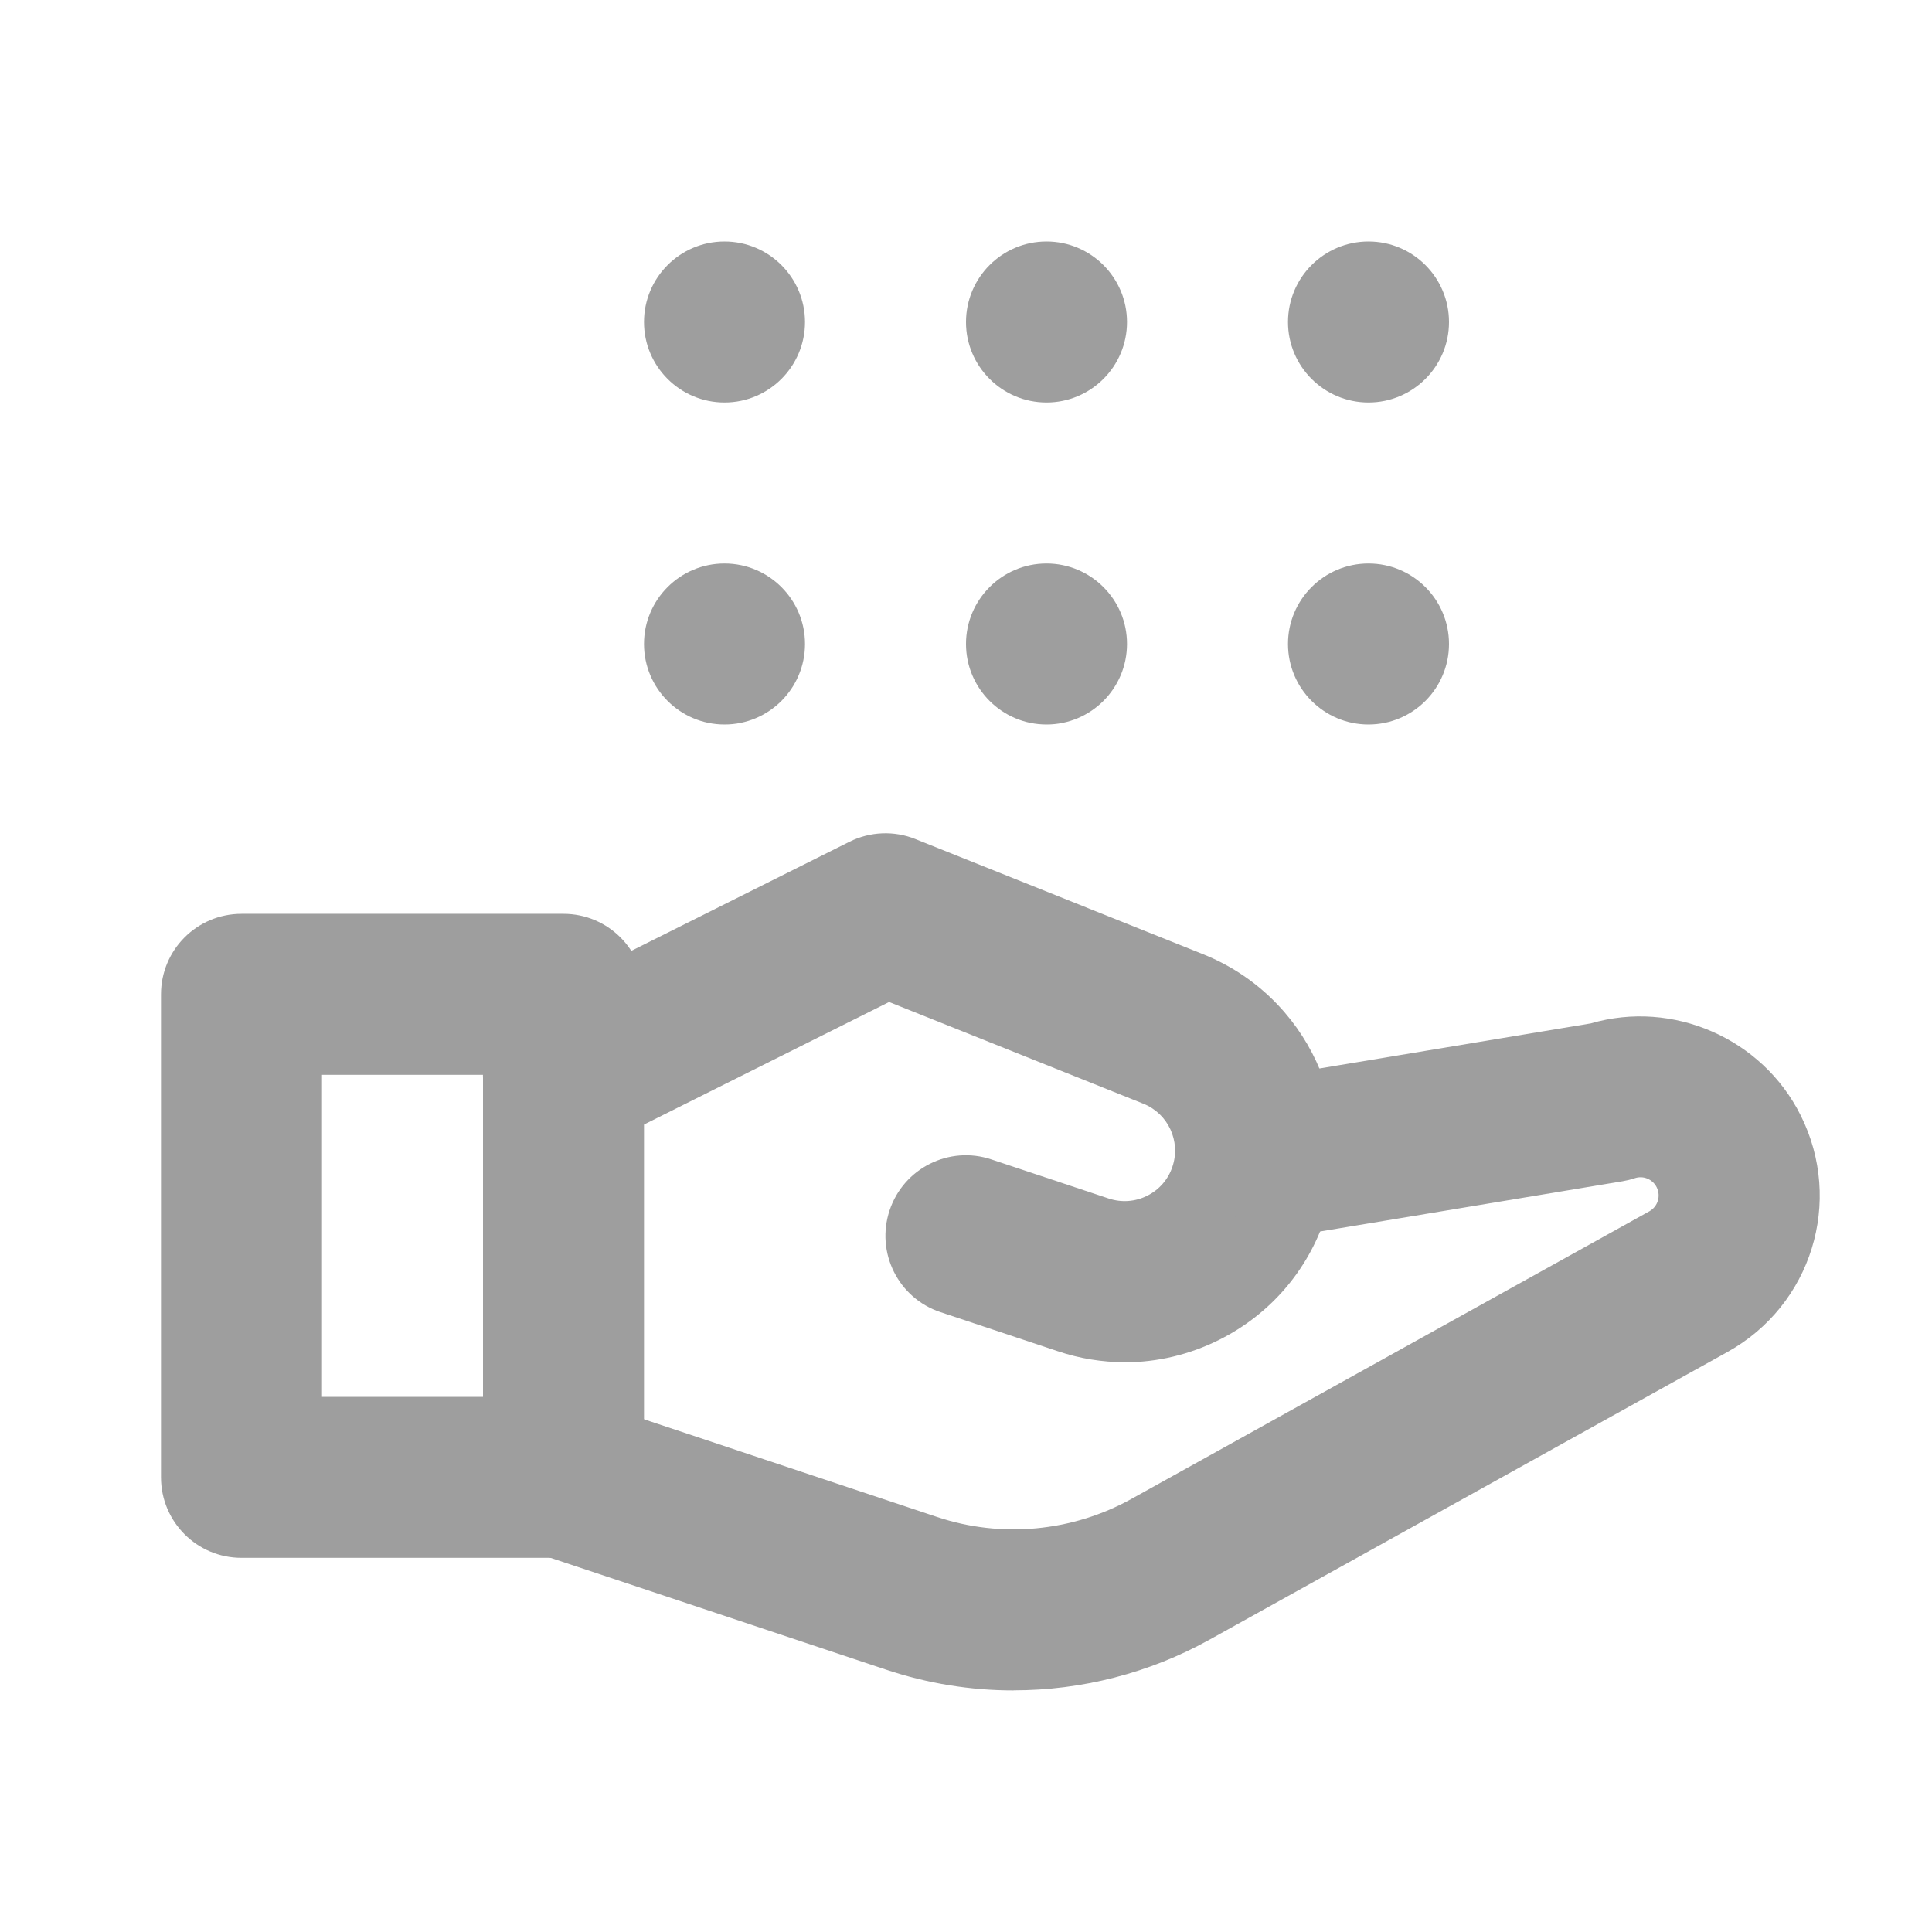<svg fill="none" height="24" viewBox="0 0 24 24" width="24" xmlns="http://www.w3.org/2000/svg"><g fill="#9e9e9e"><path d="m7 19.352h-4c-.552 0-1-.447-1-1v-6c0-.553.448-1 1-1h4c.552 0 1 .447 1 1v6c0 .553-.448 1-1 1zm-3-2h2v-4h-2z"/><path d="m13.973 16.922c-.28 0-.561-.045-.834-.137l-1.456-.485c-.524-.174-.807-.74-.632-1.265.174-.523.74-.808 1.265-.632l1.456.485c.159.053.329.041.479-.034.15-.075.262-.204.314-.363.105-.315-.054-.657-.361-.78l-3.159-1.264-3.598 1.799c-.496.245-1.095.046-1.342-.447-.247-.494-.047-1.095.447-1.342l4-2c.256-.128.555-.14.819-.034l3.575 1.431c1.29.516 1.956 1.952 1.517 3.271-.222.666-.69 1.205-1.318 1.519-.37.185-.77.279-1.172.279z"/><path d="m12.592 20.999c-.533 0-1.067-.085-1.582-.257l-4.327-1.442c-.524-.174-.807-.74-.632-1.265.175-.523.74-.809 1.265-.632l4.327 1.442c.796.266 1.677.183 2.412-.225l6.434-3.573c.105-.059.145-.189.091-.298-.05-.1-.166-.149-.272-.113-.05.017-.101.029-.153.038l-3.992.663c-.552.096-1.061-.277-1.15-.822-.091-.545.278-1.06.822-1.15l3.926-.652c1.018-.297 2.13.184 2.608 1.143.534 1.068.135 2.359-.91 2.939l-6.433 3.573c-.75.417-1.59.63-2.435.63z"/><path d="m9 5c.552 0 1-.448 1-1s-.448-1-1-1-1 .448-1 1 .448 1 1 1z"/><path d="m13 5c.552 0 1-.448 1-1s-.448-1-1-1-1 .448-1 1 .448 1 1 1z"/><path d="m9 9c.552 0 1-.448 1-1s-.448-1-1-1-1 .448-1 1 .448 1 1 1z"/><path d="m13 9c.552 0 1-.448 1-1s-.448-1-1-1-1 .448-1 1 .448 1 1 1z"/><path d="m17 5c.552 0 1-.448 1-1s-.448-1-1-1-1 .448-1 1 .448 1 1 1z"/><path d="m17 9c.552 0 1-.448 1-1s-.448-1-1-1-1 .448-1 1 .448 1 1 1z"/></g></svg>